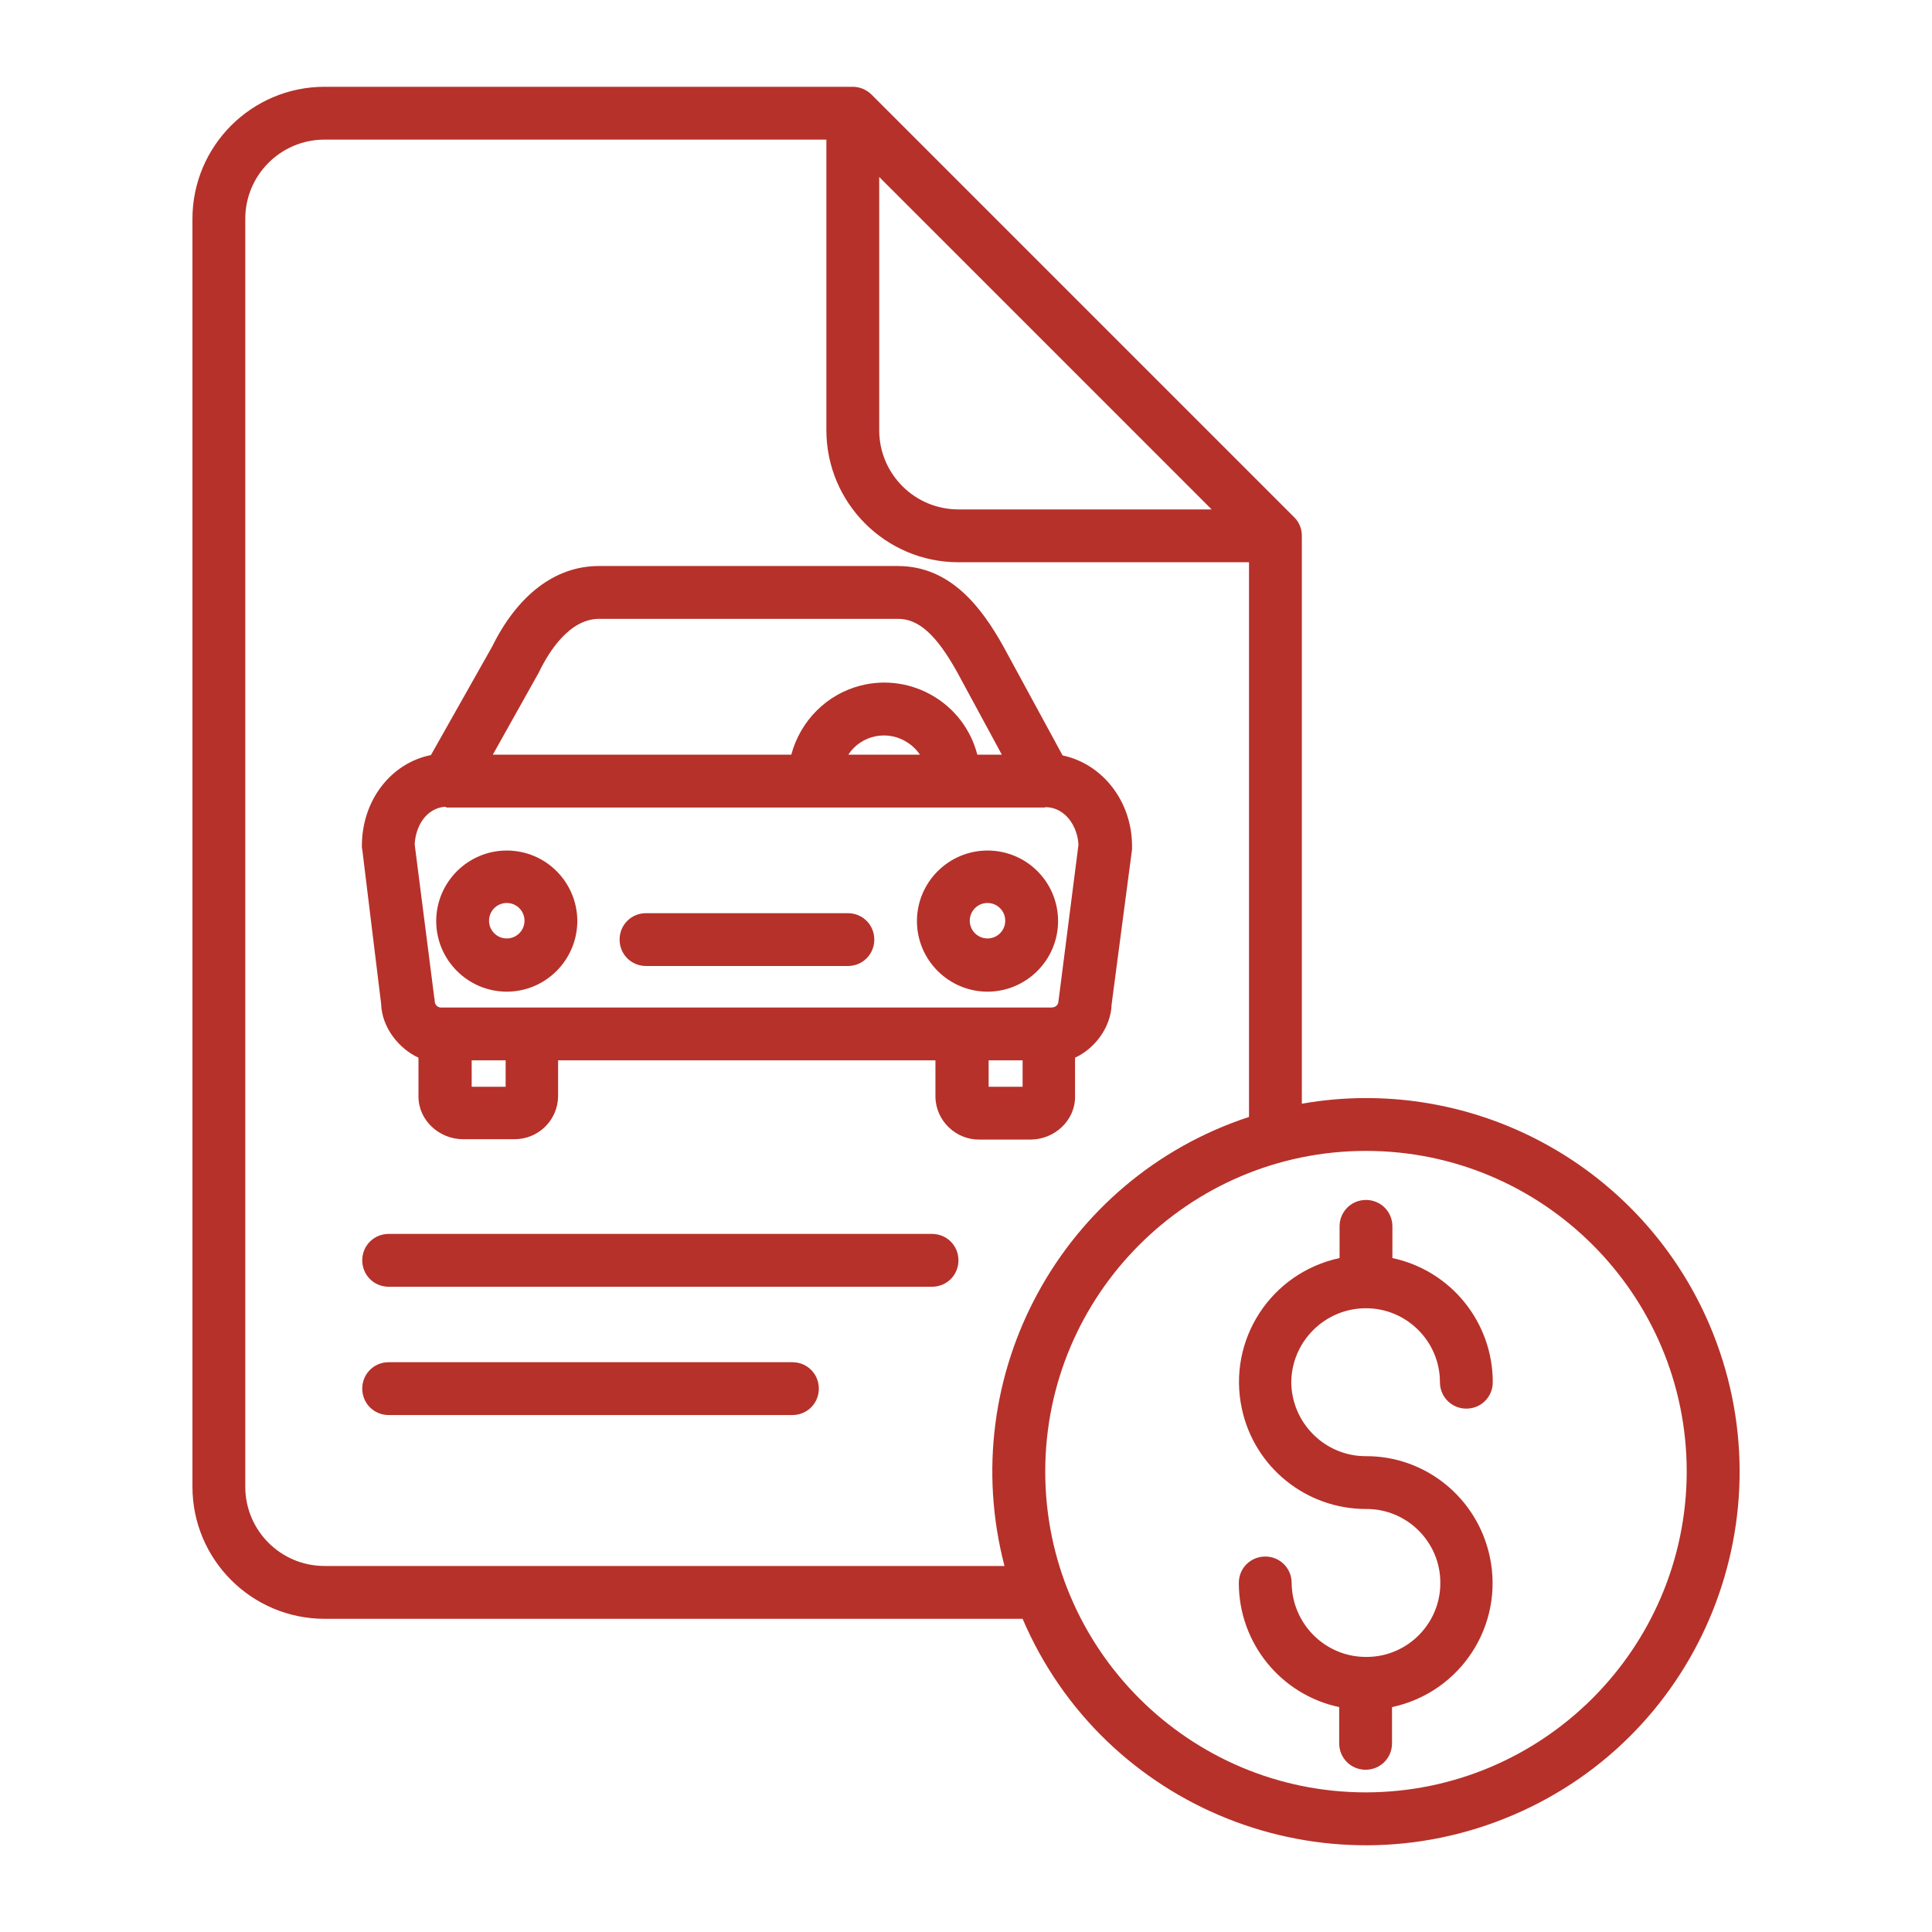 <?xml version="1.0" encoding="UTF-8"?> <!-- Generator: Adobe Illustrator 23.1.0, SVG Export Plug-In . SVG Version: 6.00 Build 0) --> <svg xmlns="http://www.w3.org/2000/svg" xmlns:xlink="http://www.w3.org/1999/xlink" version="1.1" id="Layer_1" x="0px" y="0px" viewBox="0 0 512 512" style="enable-background:new 0 0 512 512;" xml:space="preserve"> <style type="text/css"> .st0{fill:#B6312A;} </style> <title>Car Documents dollar</title> <path class="st0" d="M362,291c-5.7,0-11.4,0.5-17,1.5V142c0-1.9-0.7-3.6-2-4.9l-112-112c-1.3-1.3-3.1-2.1-5-2.1H86 c-19.3,0-35,15.7-35,35v336c0,19.3,15.7,35,35,35h185c21.5,50.3,79.7,73.5,130,52s73.5-79.7,52-130C437.4,314.6,401.6,291,362,291z M233,46.9l88.1,88.1H254c-11.6,0-21-9.4-21-21V46.9z M266.2,415H86c-11.6,0-21-9.4-21-21V58c0-11.6,9.4-21,21-21h133v77 c0,19.3,15.7,35,35,35h77v147C281.4,312.3,253,364.4,266.2,415z M362,475c-46.9,0-85-38.1-85-85s38.1-85,85-85s85,38.1,85,85l0,0 C446.9,436.9,408.9,474.9,362,475z"></path> <path class="st0" d="M362,346.7c10.8,0,19.6,8.8,19.6,19.6c0,3.9,3.1,7,7,7s7-3.1,7-7c0-15.9-11.1-29.6-26.6-32.9v-8.4 c0-3.9-3.1-7-7-7s-7,3.1-7,7v8.4c-18.2,3.9-29.8,21.7-25.9,39.9c3.3,15.5,17,26.6,32.9,26.6c10.8-0.1,19.7,8.7,19.7,19.5 c0.1,10.8-8.7,19.7-19.5,19.7c-0.1,0-0.1,0-0.2,0s-0.1,0-0.2,0c-10.8-0.1-19.4-8.9-19.5-19.6c0-3.9-3.1-7-7-7s-7,3.1-7,7 c0,15.9,11.1,29.6,26.6,32.9v9.6c0,3.9,3.1,7,7,7s7-3.1,7-7v-9.6c18.2-3.9,29.8-21.7,25.9-39.9c-3.3-15.5-17-26.7-32.9-26.6 c-10.8,0-19.6-8.8-19.7-19.6C342.3,355.5,351.1,346.7,362,346.7C362,346.7,362,346.7,362,346.7L362,346.7z"></path> <path class="st0" d="M247,327H103c-3.9,0-7,3.1-7,7s3.1,7,7,7l0,0h144c3.9,0,7-3.1,7-7S250.9,327,247,327z"></path> <path class="st0" d="M210,361H103c-3.9,0-7,3.1-7,7s3.1,7,7,7l0,0h107c3.9,0,7-3.1,7-7S213.9,361,210,361z"></path> <path class="st0" d="M300,225.1c0-0.3,0-0.6,0-0.9c0-11.9-7.9-21.8-18.4-24l-15.7-28.9c-5.6-10-13.8-21.3-28-21.3h-79.2 c-11.5,0-21.5,7.6-28.3,21.4l-16.2,28.7c-10.5,2.1-18.3,11.9-18.3,24.1c0,0.3,0,0.6,0.1,0.9l5,40.9c0.2,6.5,4.9,12,9.9,14.3v10.3 c0,6.3,5.5,11.3,11.8,11.3h13.5c6.4,0.1,11.6-5,11.7-11.3V281h100v9.7c0.1,6.3,5.4,11.4,11.7,11.3h13.5c6.3,0,11.8-5,11.8-11.3 v-10.4c5-2.3,9.5-7.8,9.7-14.2L300,225.1z M142.8,178.2c0.1-0.1,0.1-0.3,0.2-0.4c2.5-5.1,7.9-13.8,15.8-13.8H238 c5.5,0,10.2,4.3,15.7,14.2l11.8,21.8H259c-3.5-13.6-17.4-21.8-31-18.3c-8.9,2.3-15.9,9.3-18.3,18.3h-79.1L142.8,178.2z M243.8,200 h-19c3.5-5.3,10.6-6.7,15.9-3.1C241.9,197.7,243,198.8,243.8,200z M134,288h-9v-7h9V288z M271,288h-9v-7h9V288z M280.6,264.6 c0,0.2-0.1,0.5-0.1,0.7c0,1-0.8,1.7-1.8,1.7c0,0-0.1,0-0.1,0H117.1c-1,0.1-1.8-0.6-1.9-1.6c0,0,0-0.1,0-0.1c0-0.3,0-0.5-0.1-0.8 l-5.2-40.7c0.2-4.9,3.1-9.6,8-10c0.2,0,0.4,0.2,0.5,0.2h158.5c0,0,0.1-0.1,0.1-0.1c5.3,0,8.6,5.1,8.8,10L280.6,264.6z"></path> <path class="st0" d="M224.7,242h-53.5c-3.9,0-7,3.1-7,7s3.1,7,7,7h53.5c3.9,0,7-3.1,7-7S228.6,242,224.7,242z"></path> <path class="st0" d="M134.3,225.4c-10.3,0-18.7,8.4-18.7,18.7c0,10.3,8.4,18.7,18.7,18.7S153,254.4,153,244v0 C152.9,233.7,144.6,225.4,134.3,225.4z M134.3,248.7c-2.6,0-4.7-2.1-4.7-4.7s2.1-4.7,4.7-4.7s4.7,2.1,4.7,4.7v0 C139,246.6,136.9,248.7,134.3,248.7z"></path> <path class="st0" d="M261.7,225.4c-10.3,0-18.7,8.4-18.7,18.7c0,10.3,8.4,18.7,18.7,18.7c10.3,0,18.7-8.4,18.7-18.7c0,0,0,0,0,0 C280.4,233.7,272,225.4,261.7,225.4z M261.7,248.7c-2.6,0-4.7-2.1-4.7-4.7s2.1-4.7,4.7-4.7s4.7,2.1,4.7,4.7c0,0,0,0,0,0 C266.4,246.6,264.3,248.7,261.7,248.7z"></path> </svg> 
